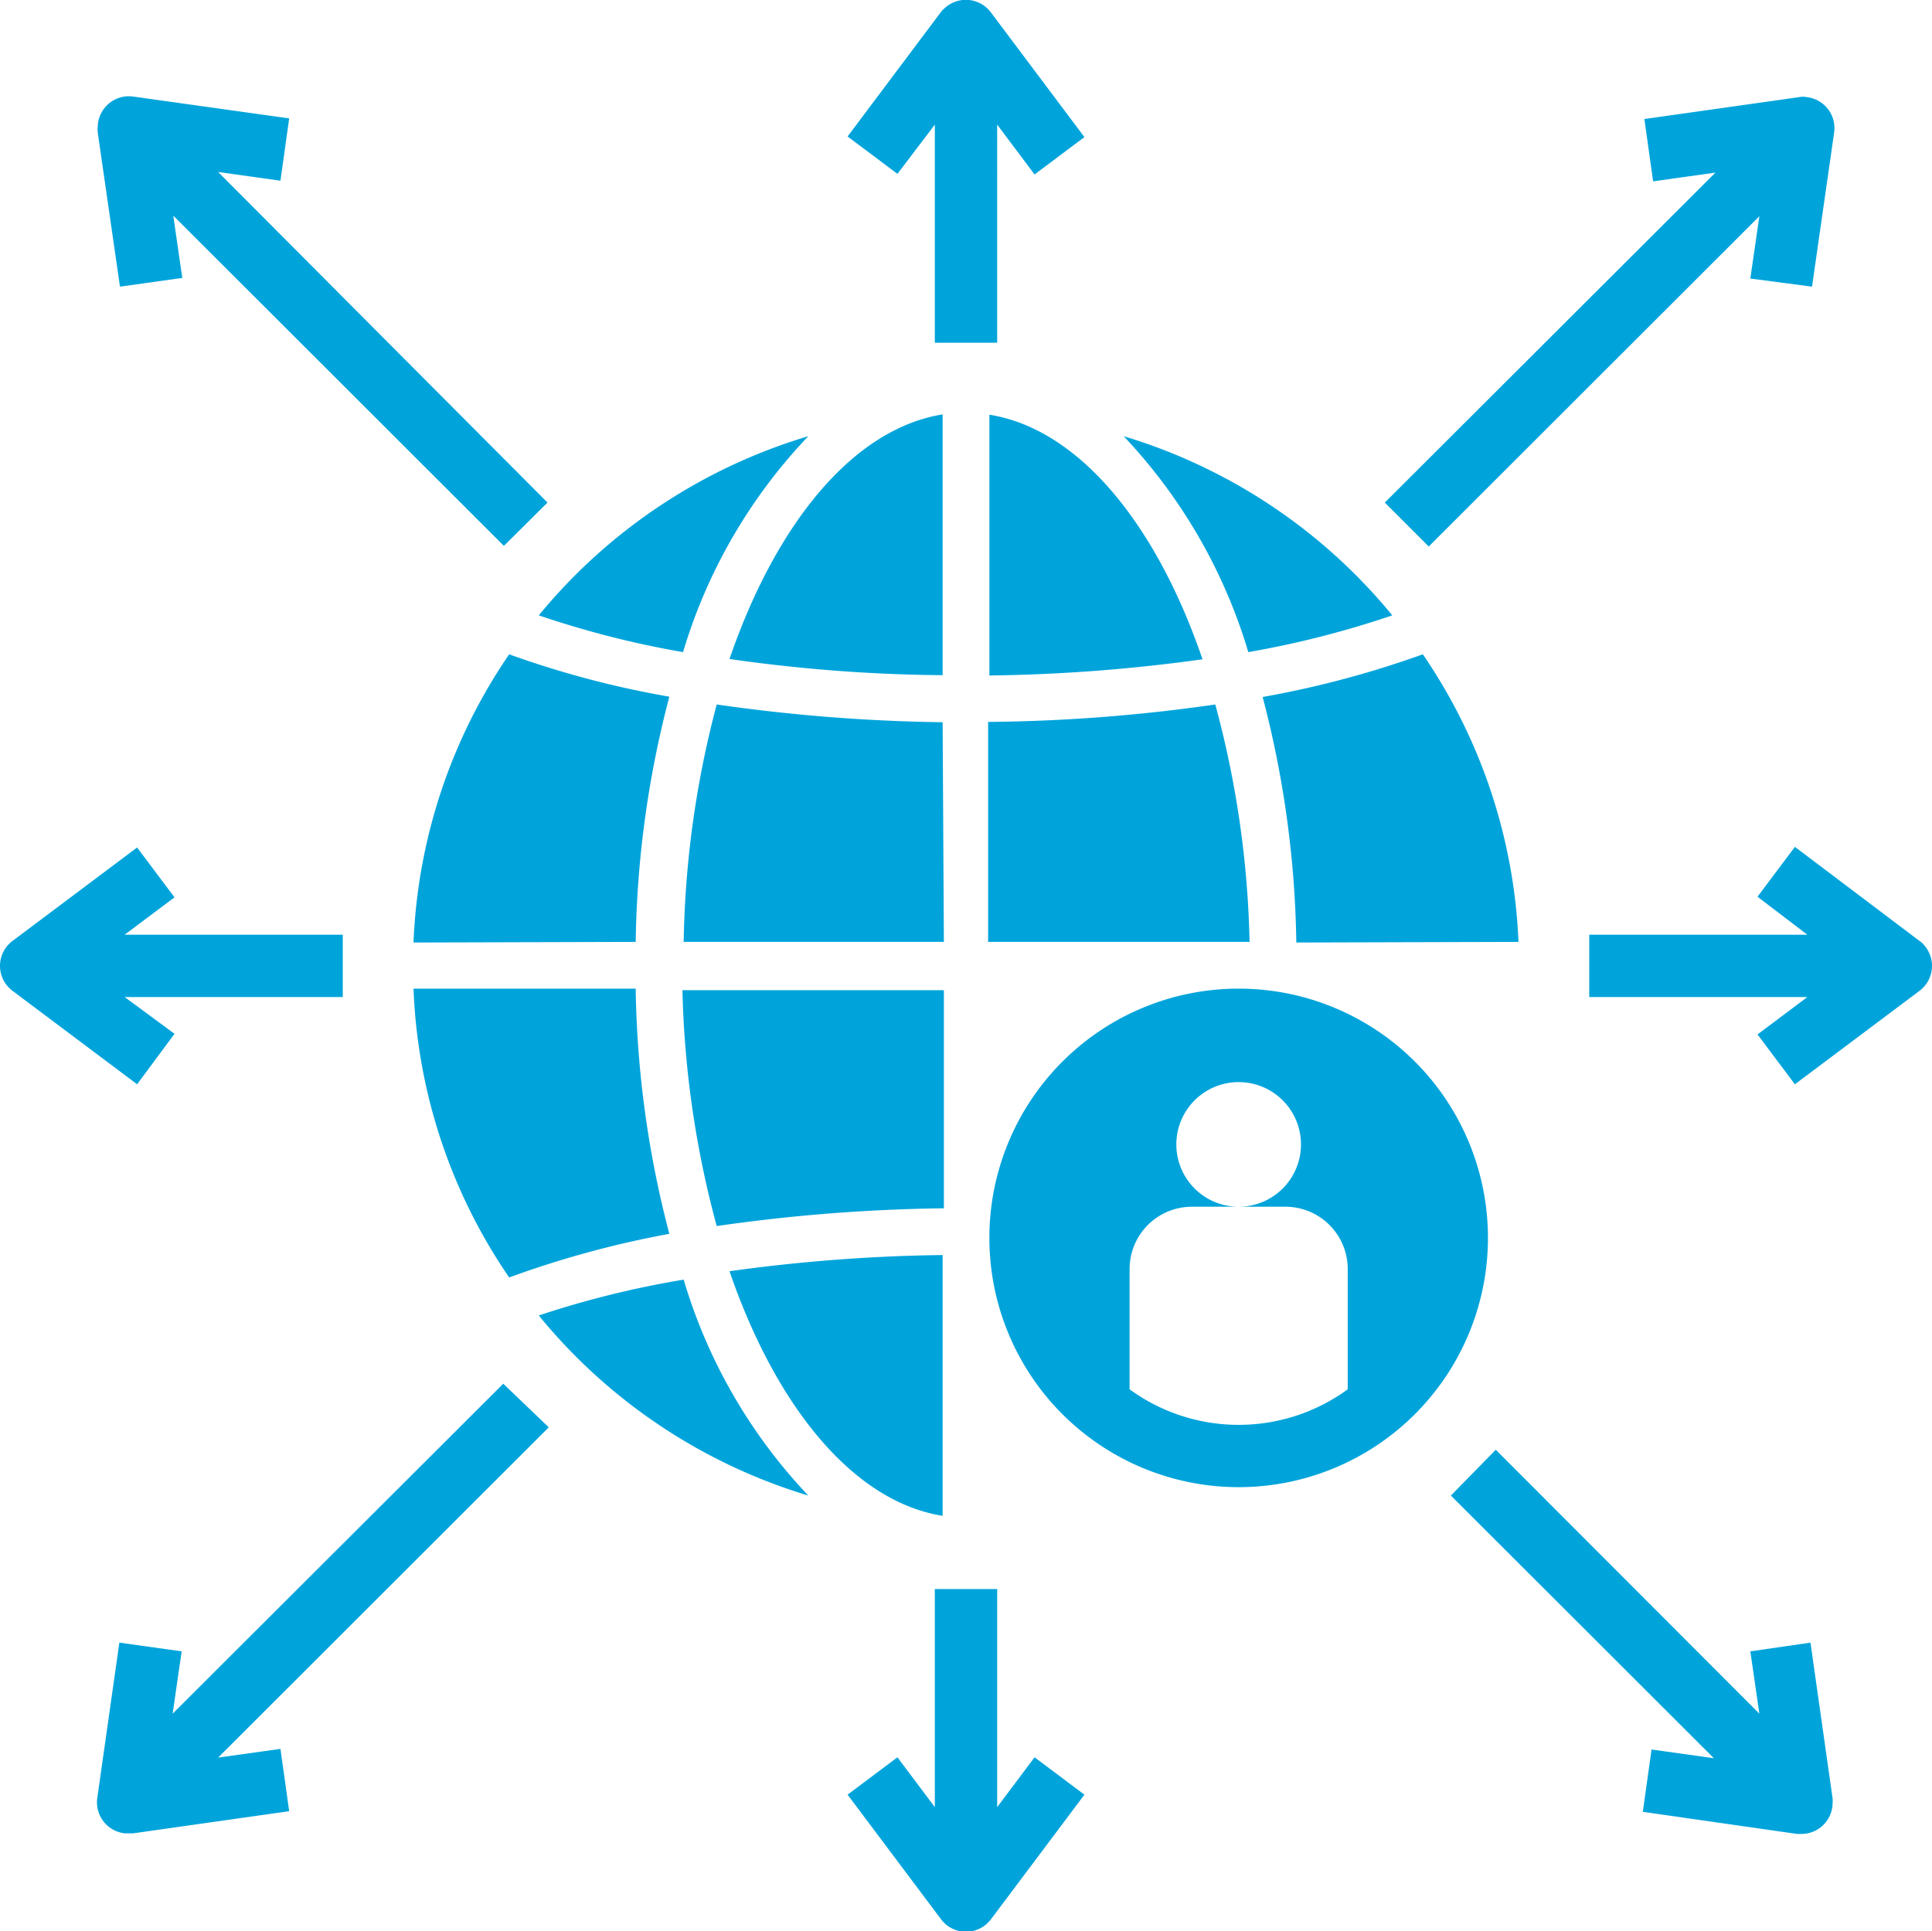 <svg xmlns="http://www.w3.org/2000/svg" viewBox="0 0 62 61.98"><defs><style>.cls-1{fill:#00a4db;}</style></defs><g id="Layer_2" data-name="Layer 2"><g id="Layer_1-2" data-name="Layer 1"><path class="cls-1" d="M32,4l1.2,1.6,1.6-1.2-3-4A1,1,0,0,0,30.34.24a.93.93,0,0,0-.14.14l-3,4,1.6,1.2L30,4v7h2Z"/><path class="cls-1" d="M32,58V51H30v7l-1.2-1.6-1.6,1.2,3,4a1,1,0,0,0,1.4.2,1.26,1.26,0,0,0,.2-.2l3-4-1.6-1.2Z"/><path class="cls-1" d="M16.15,44.41,5.54,55l.29-2-2-.28-.71,5A1,1,0,0,0,4,58.84h.28l5-.71-.28-2-2,.28,10.61-10.6Z"/><path class="cls-1" d="M58.15,9.2l.71-4.95A1,1,0,0,0,58,3.12a.66.66,0,0,0-.28,0l-4.95.7.28,2,2-.28L44.44,16.13l1.41,1.41L56.46,6.94l-.29,2Z"/><path class="cls-1" d="M17.57,16.13,7,5.52l2,.28.28-2-5-.7A1,1,0,0,0,3.14,4a1.31,1.31,0,0,0,0,.28L3.85,9.2l2-.28-.29-2,10.61,10.6Z"/><path class="cls-1" d="M56.17,53l.29,2L48,46.53,46.56,48,55,56.43l-2-.28-.28,2,4.95.71h.14a1,1,0,0,0,1-1,.61.61,0,0,0,0-.14l-.71-5Z"/><path class="cls-1" d="M57.6,27.18l-1.2,1.6L58,30H51v2h7l-1.6,1.2,1.2,1.6,4-3a1,1,0,0,0,.2-1.4.76.76,0,0,0-.2-.2Z"/><path class="cls-1" d="M5.6,33.18,4,32h7V30H4l1.6-1.2-1.2-1.6-4,3a1,1,0,0,0-.2,1.4,1.26,1.26,0,0,0,.2.2l4,3Z"/><path class="cls-1" d="M39.75,31.73a8,8,0,1,0,8,8A8,8,0,0,0,39.75,31.73Zm3.5,12.86a5.94,5.94,0,0,1-7,0V40.73a2,2,0,0,1,2-2h1.5a2,2,0,1,1,2-2,2,2,0,0,1-2,2h1.5a2,2,0,0,1,2,2Z"/><path class="cls-1" d="M48.73,30.23A17.61,17.61,0,0,0,45.66,21a31.41,31.41,0,0,1-5.14,1.37,32.75,32.75,0,0,1,1.08,7.88Z"/><path class="cls-1" d="M25.94,14a17.77,17.77,0,0,0-8.65,5.75,30.5,30.5,0,0,0,4.63,1.18A17.12,17.12,0,0,1,25.94,14Z"/><path class="cls-1" d="M20.4,30.23a32.67,32.67,0,0,1,1.08-7.87A30.47,30.47,0,0,1,16.34,21a17.61,17.61,0,0,0-3.07,9.25Z"/><path class="cls-1" d="M36.06,14a17.25,17.25,0,0,1,4,6.93,30.68,30.68,0,0,0,4.62-1.18A17.77,17.77,0,0,0,36.06,14Z"/><path class="cls-1" d="M39,22.61a54,54,0,0,1-7.29.56v7.06H40.1A31.54,31.54,0,0,0,39,22.61Z"/><path class="cls-1" d="M31.75,21.68a54,54,0,0,0,6.84-.52c-1.5-4.39-4-7.4-6.84-7.85Z"/><path class="cls-1" d="M30.25,23.18A55.66,55.66,0,0,1,23,22.61a31.61,31.61,0,0,0-1.06,7.62h8.35Z"/><path class="cls-1" d="M30.25,13.3c-2.85.46-5.33,3.46-6.84,7.85a50.55,50.55,0,0,0,6.84.52Z"/><path class="cls-1" d="M21.48,39.6a32.67,32.67,0,0,1-1.08-7.87H13.27A17.57,17.57,0,0,0,16.34,41,31.41,31.41,0,0,1,21.48,39.6Z"/><path class="cls-1" d="M23,39.35a55.66,55.66,0,0,1,7.29-.57v-7H21.9A31.68,31.68,0,0,0,23,39.35Z"/><path class="cls-1" d="M30.25,40.28a54,54,0,0,0-6.84.52c1.51,4.39,4,7.4,6.84,7.85Z"/><path class="cls-1" d="M17.29,42.22A17.79,17.79,0,0,0,25.94,48a17.12,17.12,0,0,1-4-6.93A30.47,30.47,0,0,0,17.29,42.22Z"/></g></g></svg>